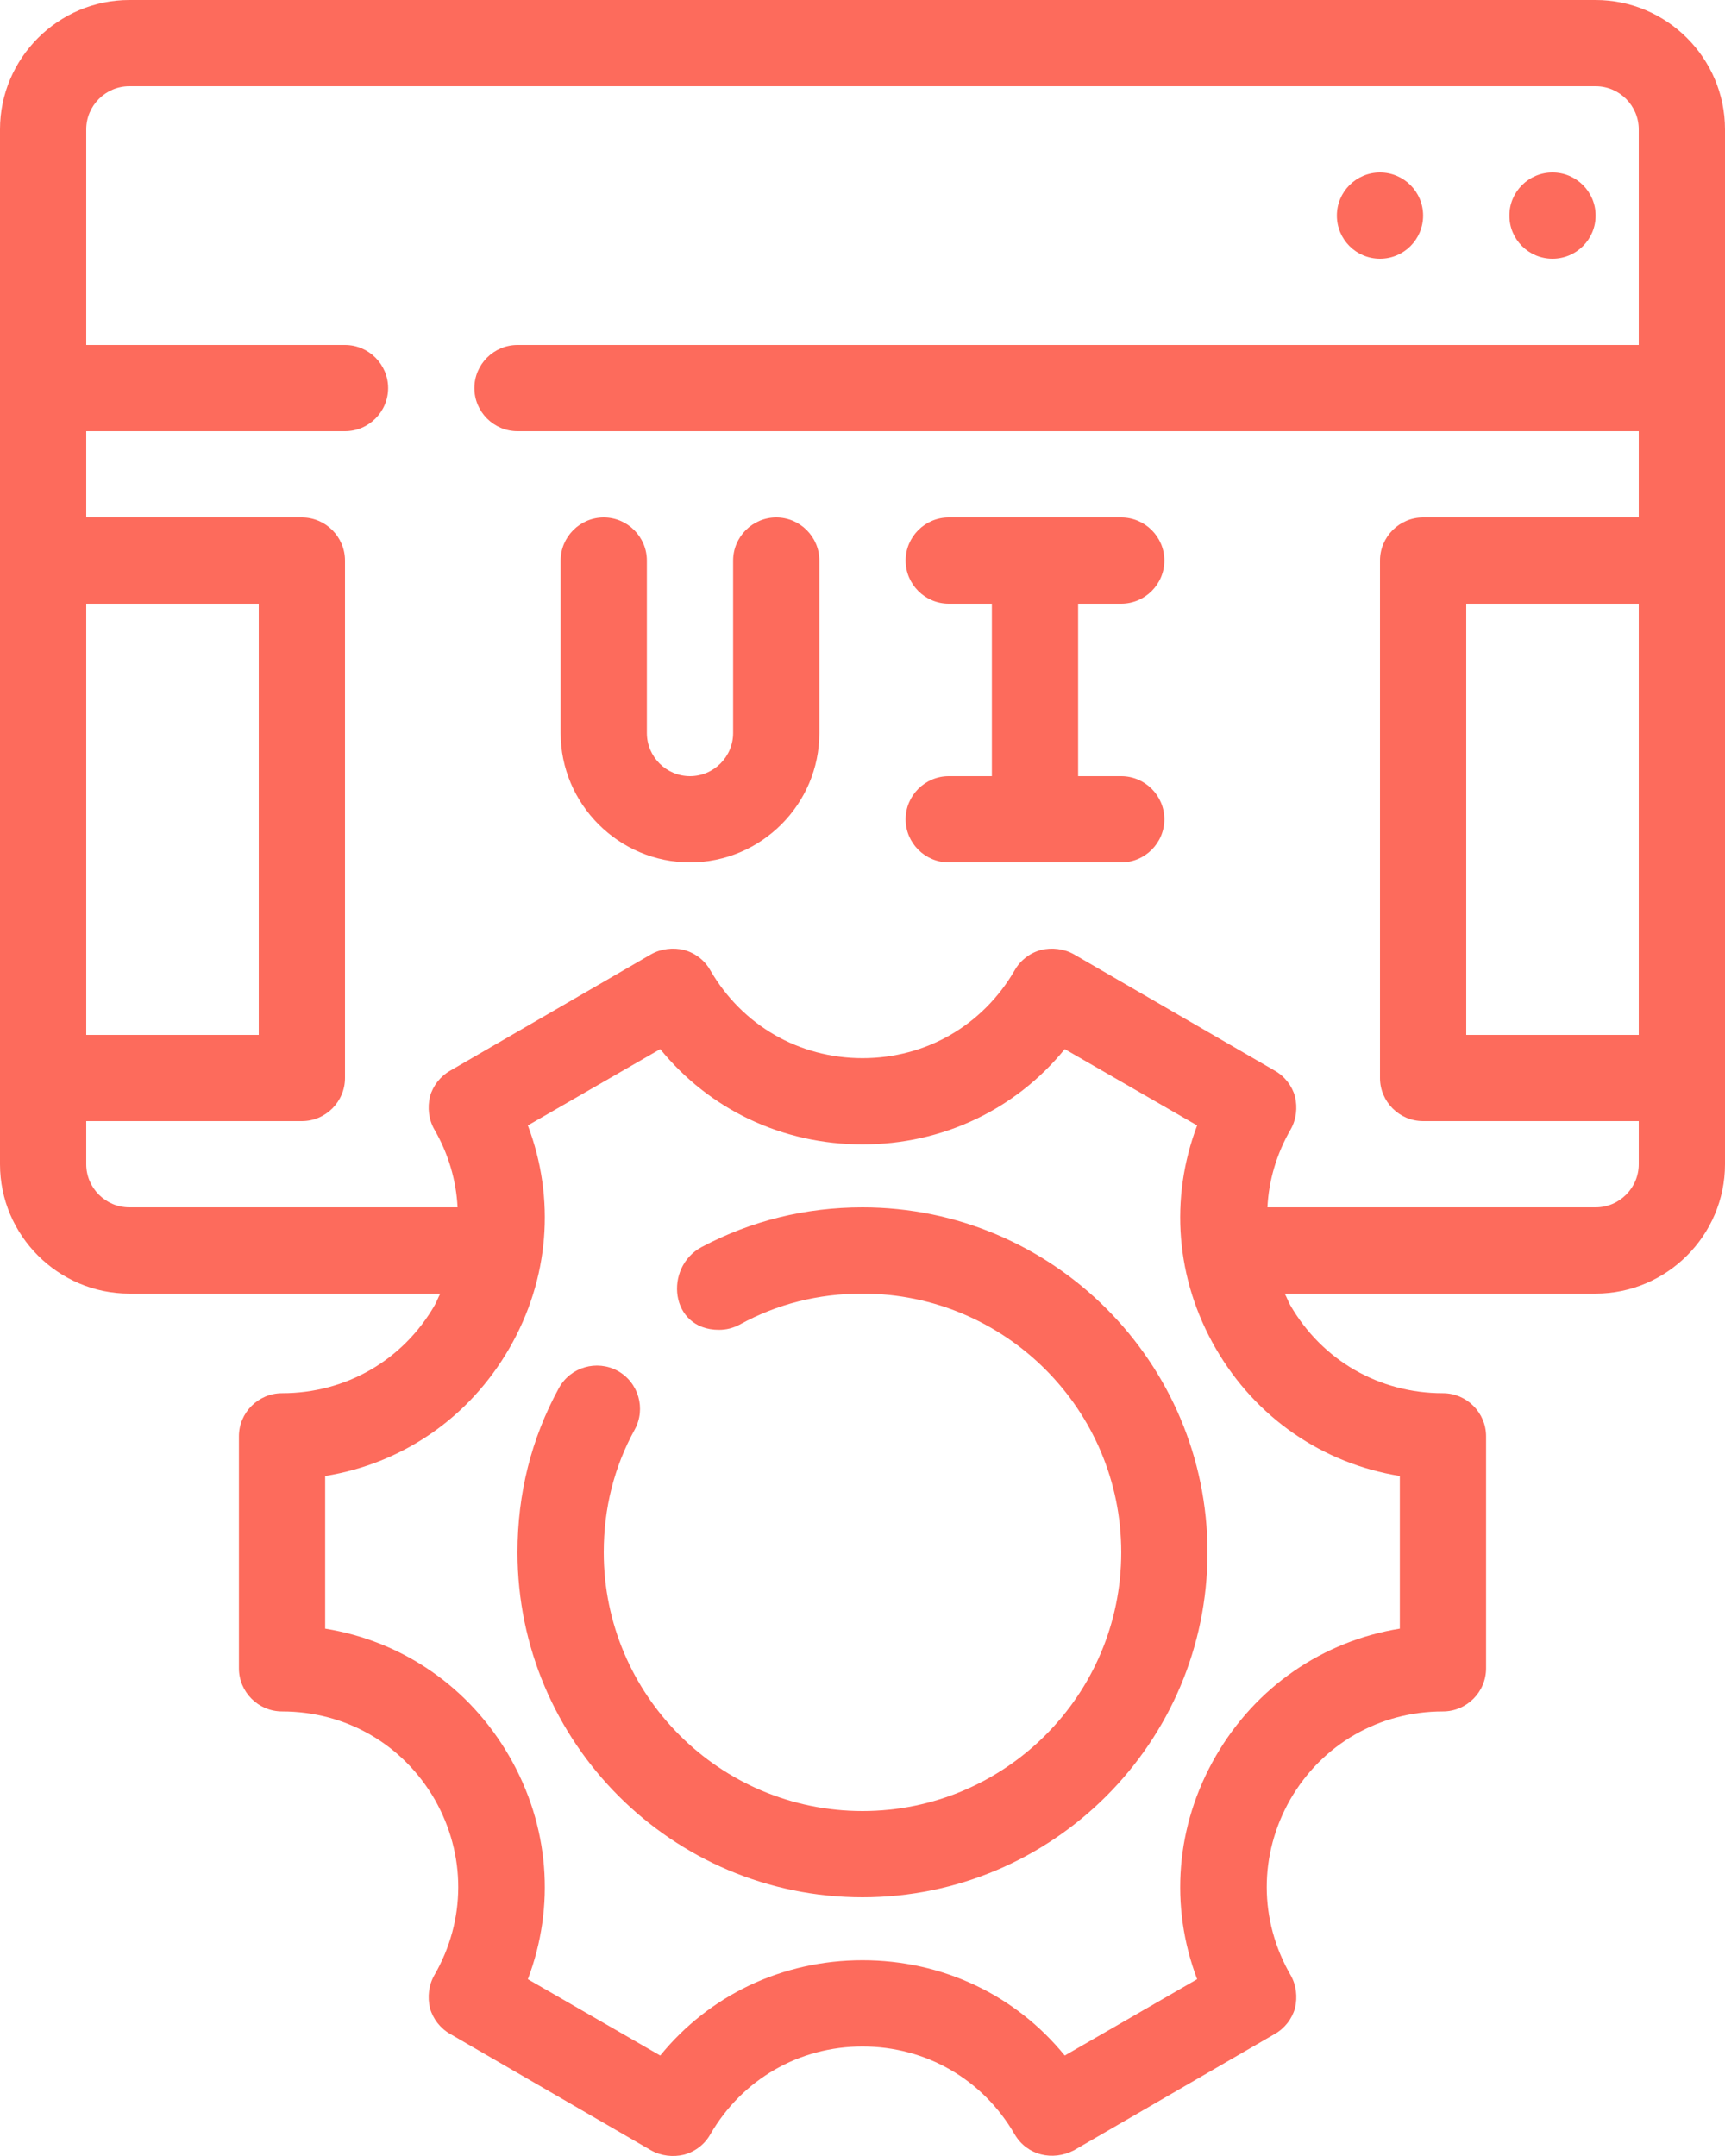 <?xml version="1.0" encoding="UTF-8"?>
<svg id="Layer_2" data-name="Layer 2" xmlns="http://www.w3.org/2000/svg" viewBox="0 0 40 50">
  <defs>
    <style>
      .cls-1 {
        fill: #fd6b5c;
      }
    </style>
  </defs>
  <g id="Outline">
    <g>
      <path class="cls-1" d="m37,0H3C1.35,0,0,1.35,0,3v24c0,1.65,1.35,3,3,3h7.21c-.05.09-.08.18-.13.27-.74,1.28-2.06,2.04-3.54,2.04-.55,0-1,.45-1,1v5.38c0,.55.45,1,1,1,1.48,0,2.8.76,3.54,2.04.73,1.28.73,2.8-.01,4.08-.13.23-.16.5-.1.76.07.25.24.47.47.6l4.66,2.7c.23.13.51.16.76.1.26-.07.48-.24.61-.47.74-1.28,2.06-2.04,3.53-2.04s2.79.76,3.53,2.04c.29.49.88.62,1.37.37l4.66-2.7c.23-.13.4-.35.47-.6.06-.26.03-.53-.1-.76-.74-1.28-.74-2.8-.01-4.08.74-1.28,2.06-2.04,3.54-2.04.55,0,1-.45,1-1v-5.38c0-.55-.45-1-1-1-1.48,0-2.8-.76-3.54-2.04-.05-.09-.08-.18-.13-.27h7.21c1.65,0,3-1.35,3-3V3c0-1.65-1.35-3-3-3ZM2,14h4v10H2v-10Zm30.46,20.23v3.54c-1.79.29-3.34,1.35-4.27,2.96s-1.07,3.48-.43,5.17l-3.07,1.77c-1.14-1.4-2.83-2.21-4.69-2.21s-3.55.81-4.69,2.21l-3.07-1.77c.64-1.69.5-3.56-.43-5.17s-2.48-2.67-4.27-2.96v-3.54c1.79-.29,3.34-1.35,4.27-2.96.93-1.61,1.07-3.48.43-5.17l3.07-1.77c1.14,1.4,2.83,2.21,4.69,2.21s3.55-.81,4.69-2.21l3.07,1.77c-.64,1.69-.5,3.56.43,5.17.93,1.61,2.48,2.67,4.27,2.96Zm5.54-10.23h-4v-10h4v10Zm0-16H12c-.55,0-1,.45-1,1s.45,1,1,1h26v2h-5c-.55,0-1,.45-1,1v12c0,.55.45,1,1,1h5v1c0,.55-.45,1-1,1h-7.61c.03-.62.21-1.24.54-1.81.13-.23.16-.5.1-.76-.07-.25-.24-.47-.47-.6l-4.66-2.7c-.23-.13-.51-.16-.76-.1-.26.07-.48.24-.61.47-.74,1.28-2.06,2.04-3.53,2.04s-2.79-.76-3.53-2.04c-.13-.23-.35-.4-.61-.47-.25-.06-.53-.03-.76.1l-4.66,2.7c-.23.13-.4.35-.47.6-.06.26-.03.53.1.76.33.57.51,1.19.54,1.81H3c-.55,0-1-.45-1-1v-1h5c.55,0,1-.45,1-1v-12c0-.55-.45-1-1-1H2v-2h6c.55,0,1-.45,1-1s-.45-1-1-1H2V3c0-.55.45-1,1-1h34c.55,0,1,.45,1,1v5Z"/>
      <circle class="cls-1" cx="36" cy="5" r="1"/>
      <circle class="cls-1" cx="32" cy="5" r="1"/>
      <path class="cls-1" d="m20,28c-1.32,0-2.58.31-3.73.92-.88.47-.74,1.92.4,1.92.17,0,.33-.04.48-.12.87-.48,1.83-.72,2.85-.72,3.31,0,6,2.69,6,6s-2.69,6-6,6-6-2.69-6-6c0-1.02.24-1.98.72-2.85.26-.48.09-1.09-.4-1.36-.48-.26-1.09-.09-1.36.4-.64,1.17-.96,2.45-.96,3.81,0,4.41,3.59,8,8,8s8-3.59,8-8-3.59-8-8-8Z"/>
      <path class="cls-1" d="m16,20c1.65,0,3-1.35,3-3v-4c0-.55-.45-1-1-1s-1,.45-1,1v4c0,.55-.45,1-1,1s-1-.45-1-1v-4c0-.55-.45-1-1-1s-1,.45-1,1v4c0,1.65,1.35,3,3,3Z"/>
      <path class="cls-1" d="m22,18c-.55,0-1,.45-1,1s.45,1,1,1h4c.55,0,1-.45,1-1s-.45-1-1-1h-1v-4h1c.55,0,1-.45,1-1s-.45-1-1-1h-4c-.55,0-1,.45-1,1s.45,1,1,1h1v4h-1Z"/>
    </g>
  </g>
</svg>